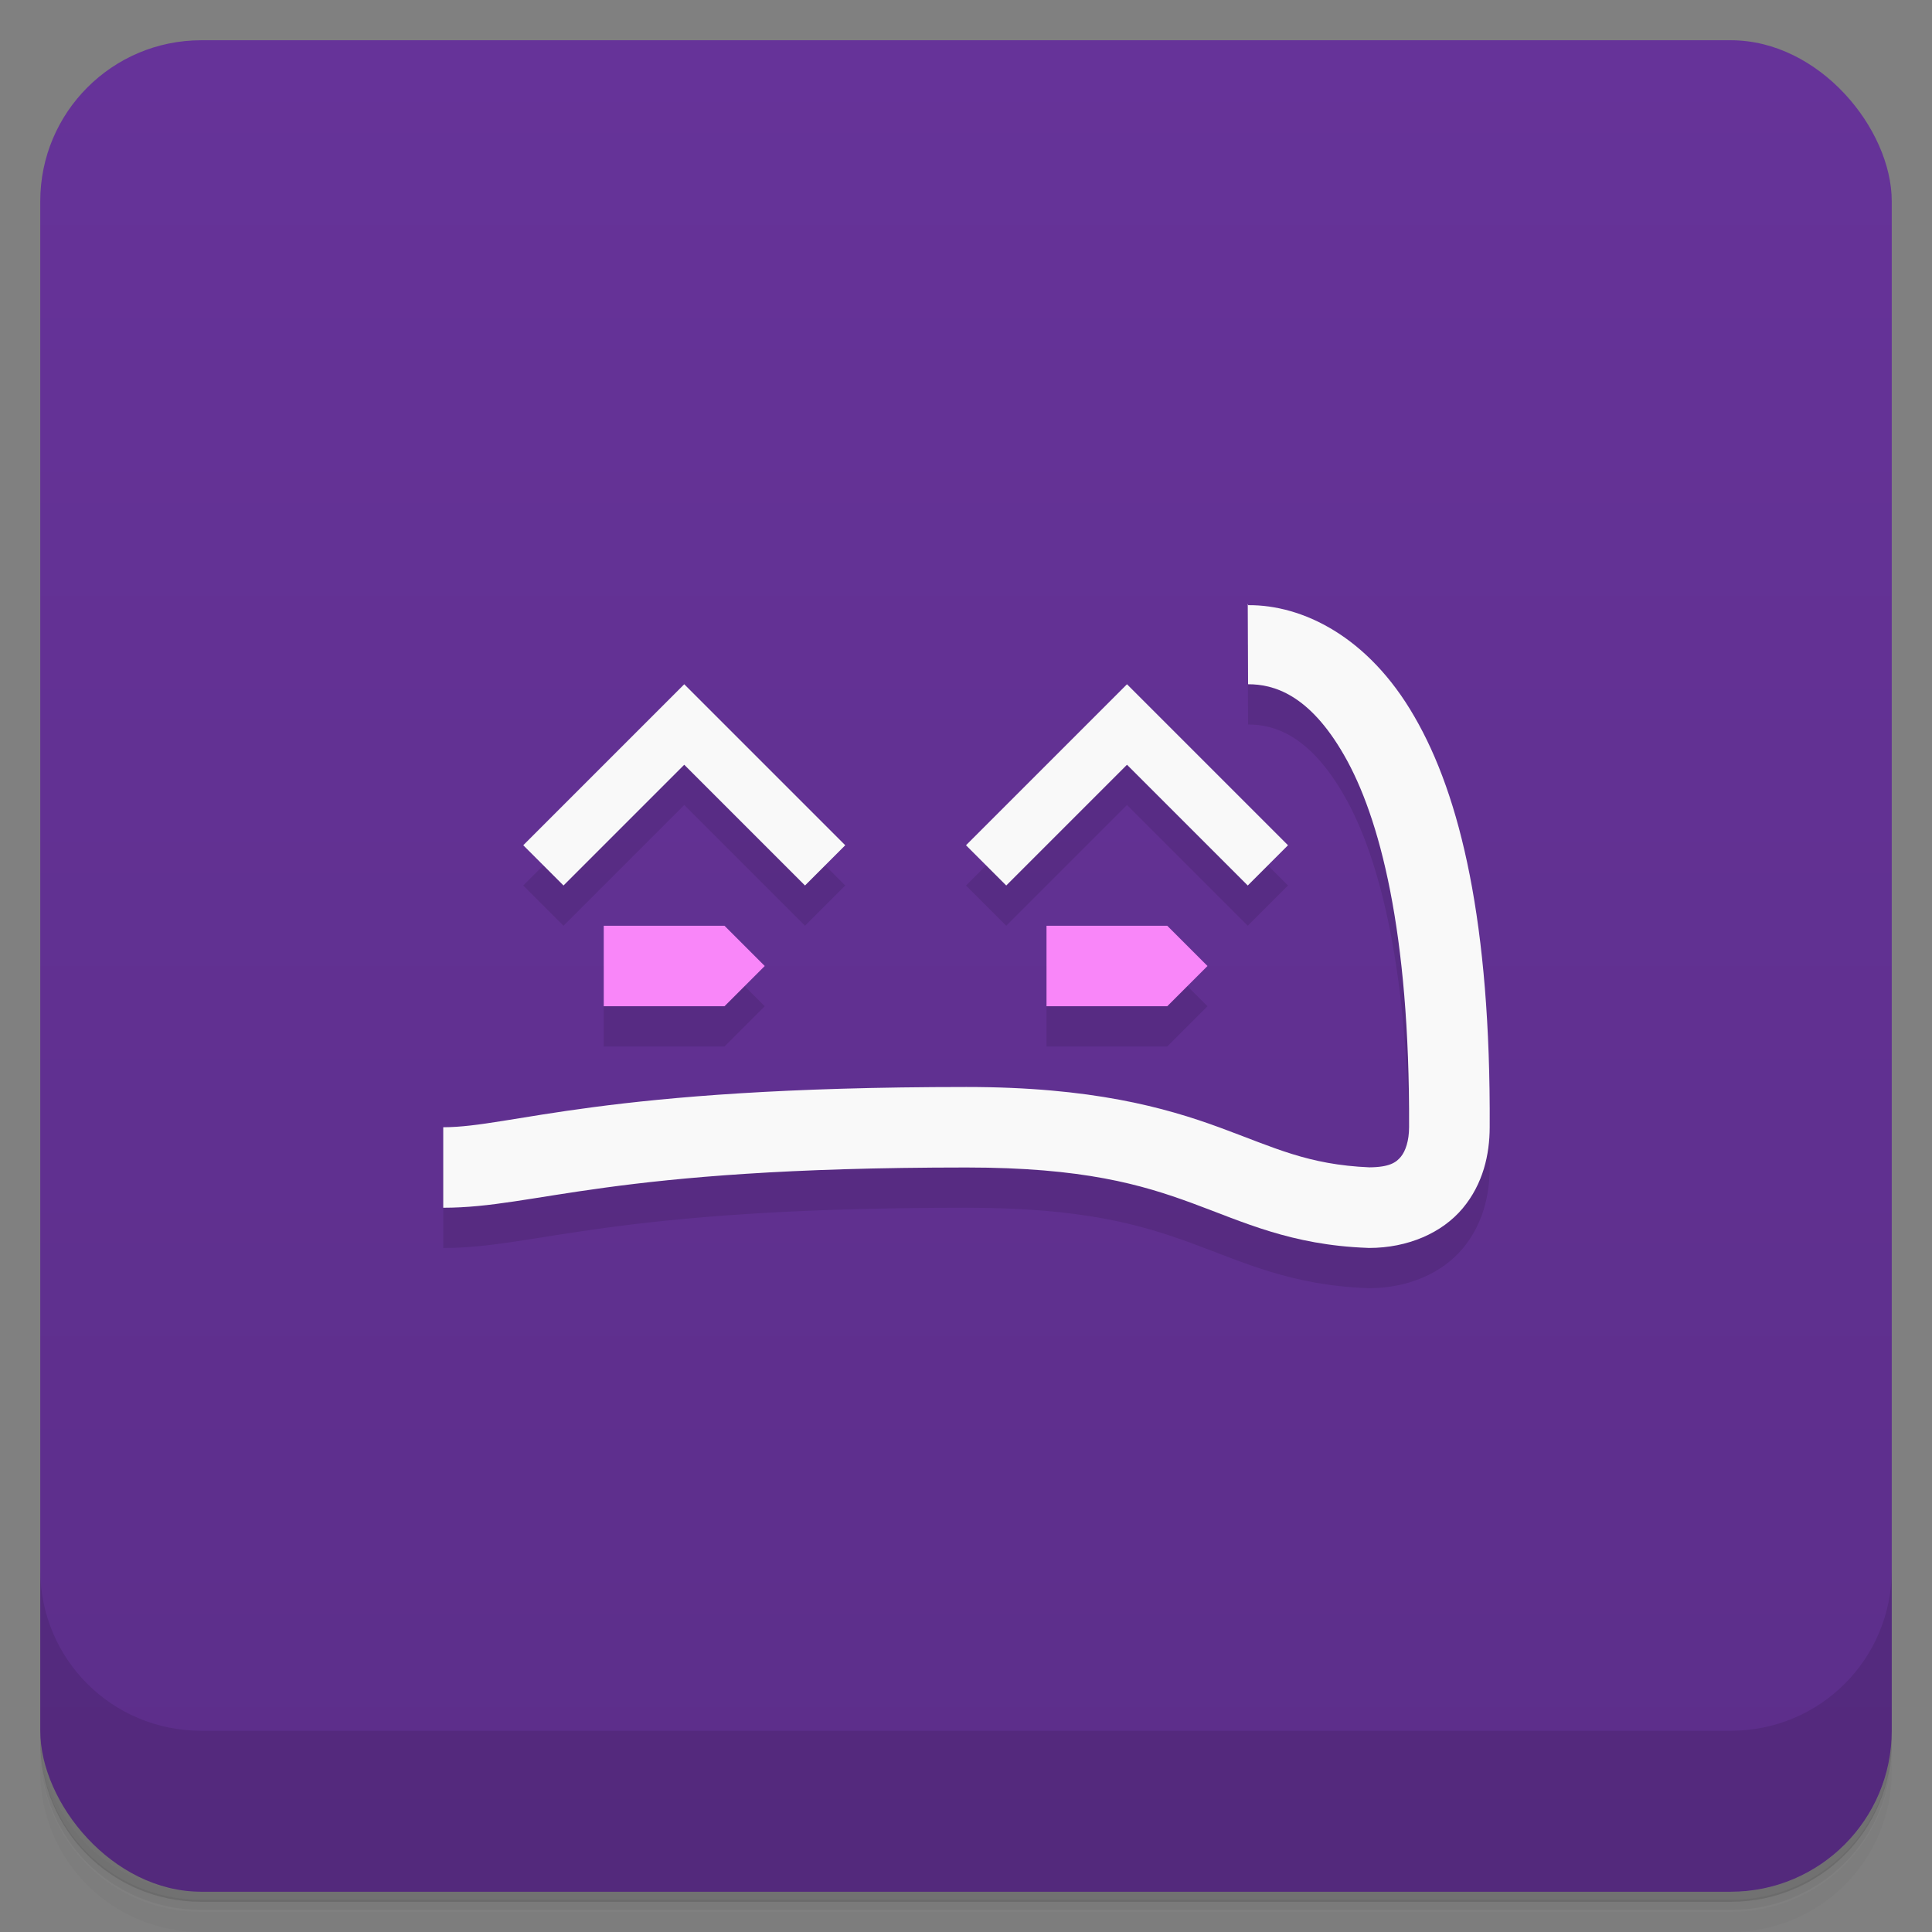 <svg version="1.1" viewBox="0 0 48 48" xmlns="http://www.w3.org/2000/svg">
 <rect x="0" y="0" width="48" height="48" fill="#808080" stroke="none"/>
 <defs>
  <linearGradient id="bg" x2="0" y1="1" y2="47" gradientUnits="userSpaceOnUse">
   <stop style="stop-color:#639" offset="0"/>
   <stop style="stop-color:#5c2e8a" offset="1"/>
  </linearGradient>
 </defs>
 <path d="m1 43v0.25c0 2.22 1.78 4 4 4h38c2.22 0 4-1.78 4-4v-0.25c0 2.22-1.78 4-4 4h-38c-2.22 0-4-1.78-4-4zm0 0.5v0.5c0 2.22 1.78 4 4 4h38c2.22 0 4-1.78 4-4v-0.5c0 2.22-1.78 4-4 4h-38c-2.22 0-4-1.78-4-4z" style="opacity:.02"/>
 <path d="m1 43.2v0.25c0 2.22 1.78 4 4 4h38c2.22 0 4-1.78 4-4v-0.25c0 2.22-1.78 4-4 4h-38c-2.22 0-4-1.78-4-4z" style="opacity:.05"/>
 <path d="m1 43v0.25c0 2.22 1.78 4 4 4h38c2.22 0 4-1.78 4-4v-0.25c0 2.22-1.78 4-4 4h-38c-2.22 0-4-1.78-4-4z" style="opacity:.1"/>
 <rect x="1" y="1" width="46" height="46" rx="4" style="fill:url(#bg)"/>
 <path d="m1 39v4c0 2.22 1.78 4 4 4h38c2.22 0 4-1.78 4-4v-4c0 2.22-1.78 4-4 4h-38c-2.22 0-4-1.78-4-4z" style="opacity:.1"/>
 <path d="m31 16 0.008 2c0.633-2e-3 1.52 0.248 2.39 1.77 0.873 1.52 1.63 4.36 1.61 9.23-6e-6 2e-3 -6e-6 0.004 0 0.006 0 0.333-0.088 0.594-0.205 0.734-0.115 0.138-0.275 0.258-0.781 0.262-1.53-0.066-2.35-0.486-3.71-0.986-1.37-0.504-3.2-1.01-6.3-1.01-9.07 0-11.3 1-13 1v2c2.33 0 4.07-1 13-1 2.9 0 4.35 0.424 5.61 0.887 1.26 0.462 2.45 1.04 4.35 1.11 0.013 9e-4 0.026 2e-3 0.039 2e-3 0.972 0 1.82-0.376 2.33-0.986 0.508-0.609 0.669-1.34 0.67-2.01v-0.004c0.027-5.07-0.726-8.23-1.87-10.2-1.15-2-2.79-2.78-4.13-2.77zm-14 2-4 4 1 1 3-3 3 3 1-1zm11 0-4 4 1 1 3-3 3 3 1-1zm-13 6v2h3l1-1-1-1zm11 0v2h3l1-1-1-1z" style="opacity:.1"/>
 <path d="m31 15 0.008 2c0.633-2e-3 1.52 0.248 2.39 1.77 0.873 1.52 1.63 4.36 1.61 9.23-6e-6 2e-3 -6e-6 4e-3 0 6e-3 0 0.333-0.088 0.594-0.205 0.734-0.115 0.138-0.275 0.258-0.781 0.262-1.53-0.066-2.35-0.486-3.71-0.986-1.37-0.504-3.2-1.01-6.3-1.01-9.07 0-11.3 1-13 1v2c2.33 0 4.07-1 13-1 2.9 0 4.35 0.424 5.61 0.887s2.45 1.04 4.35 1.11c0.013 9e-4 0.026 2e-3 0.039 2e-3 0.972 0 1.82-0.376 2.33-0.986 0.508-0.609 0.669-1.34 0.67-2.01v-4e-3c0.027-5.07-0.726-8.23-1.87-10.2-1.15-2-2.79-2.78-4.13-2.77zm-14 2-4 4 1 1 3-3 3 3 1-1zm11 0-4 4 1 1 3-3 3 3 1-1z" style="fill:#f9f9f9"/>
 <path d="m15 23v2h3l1-1-1-1zm11 0v2h3l1-1-1-1z" style="fill:#f986f9"/>
</svg>
